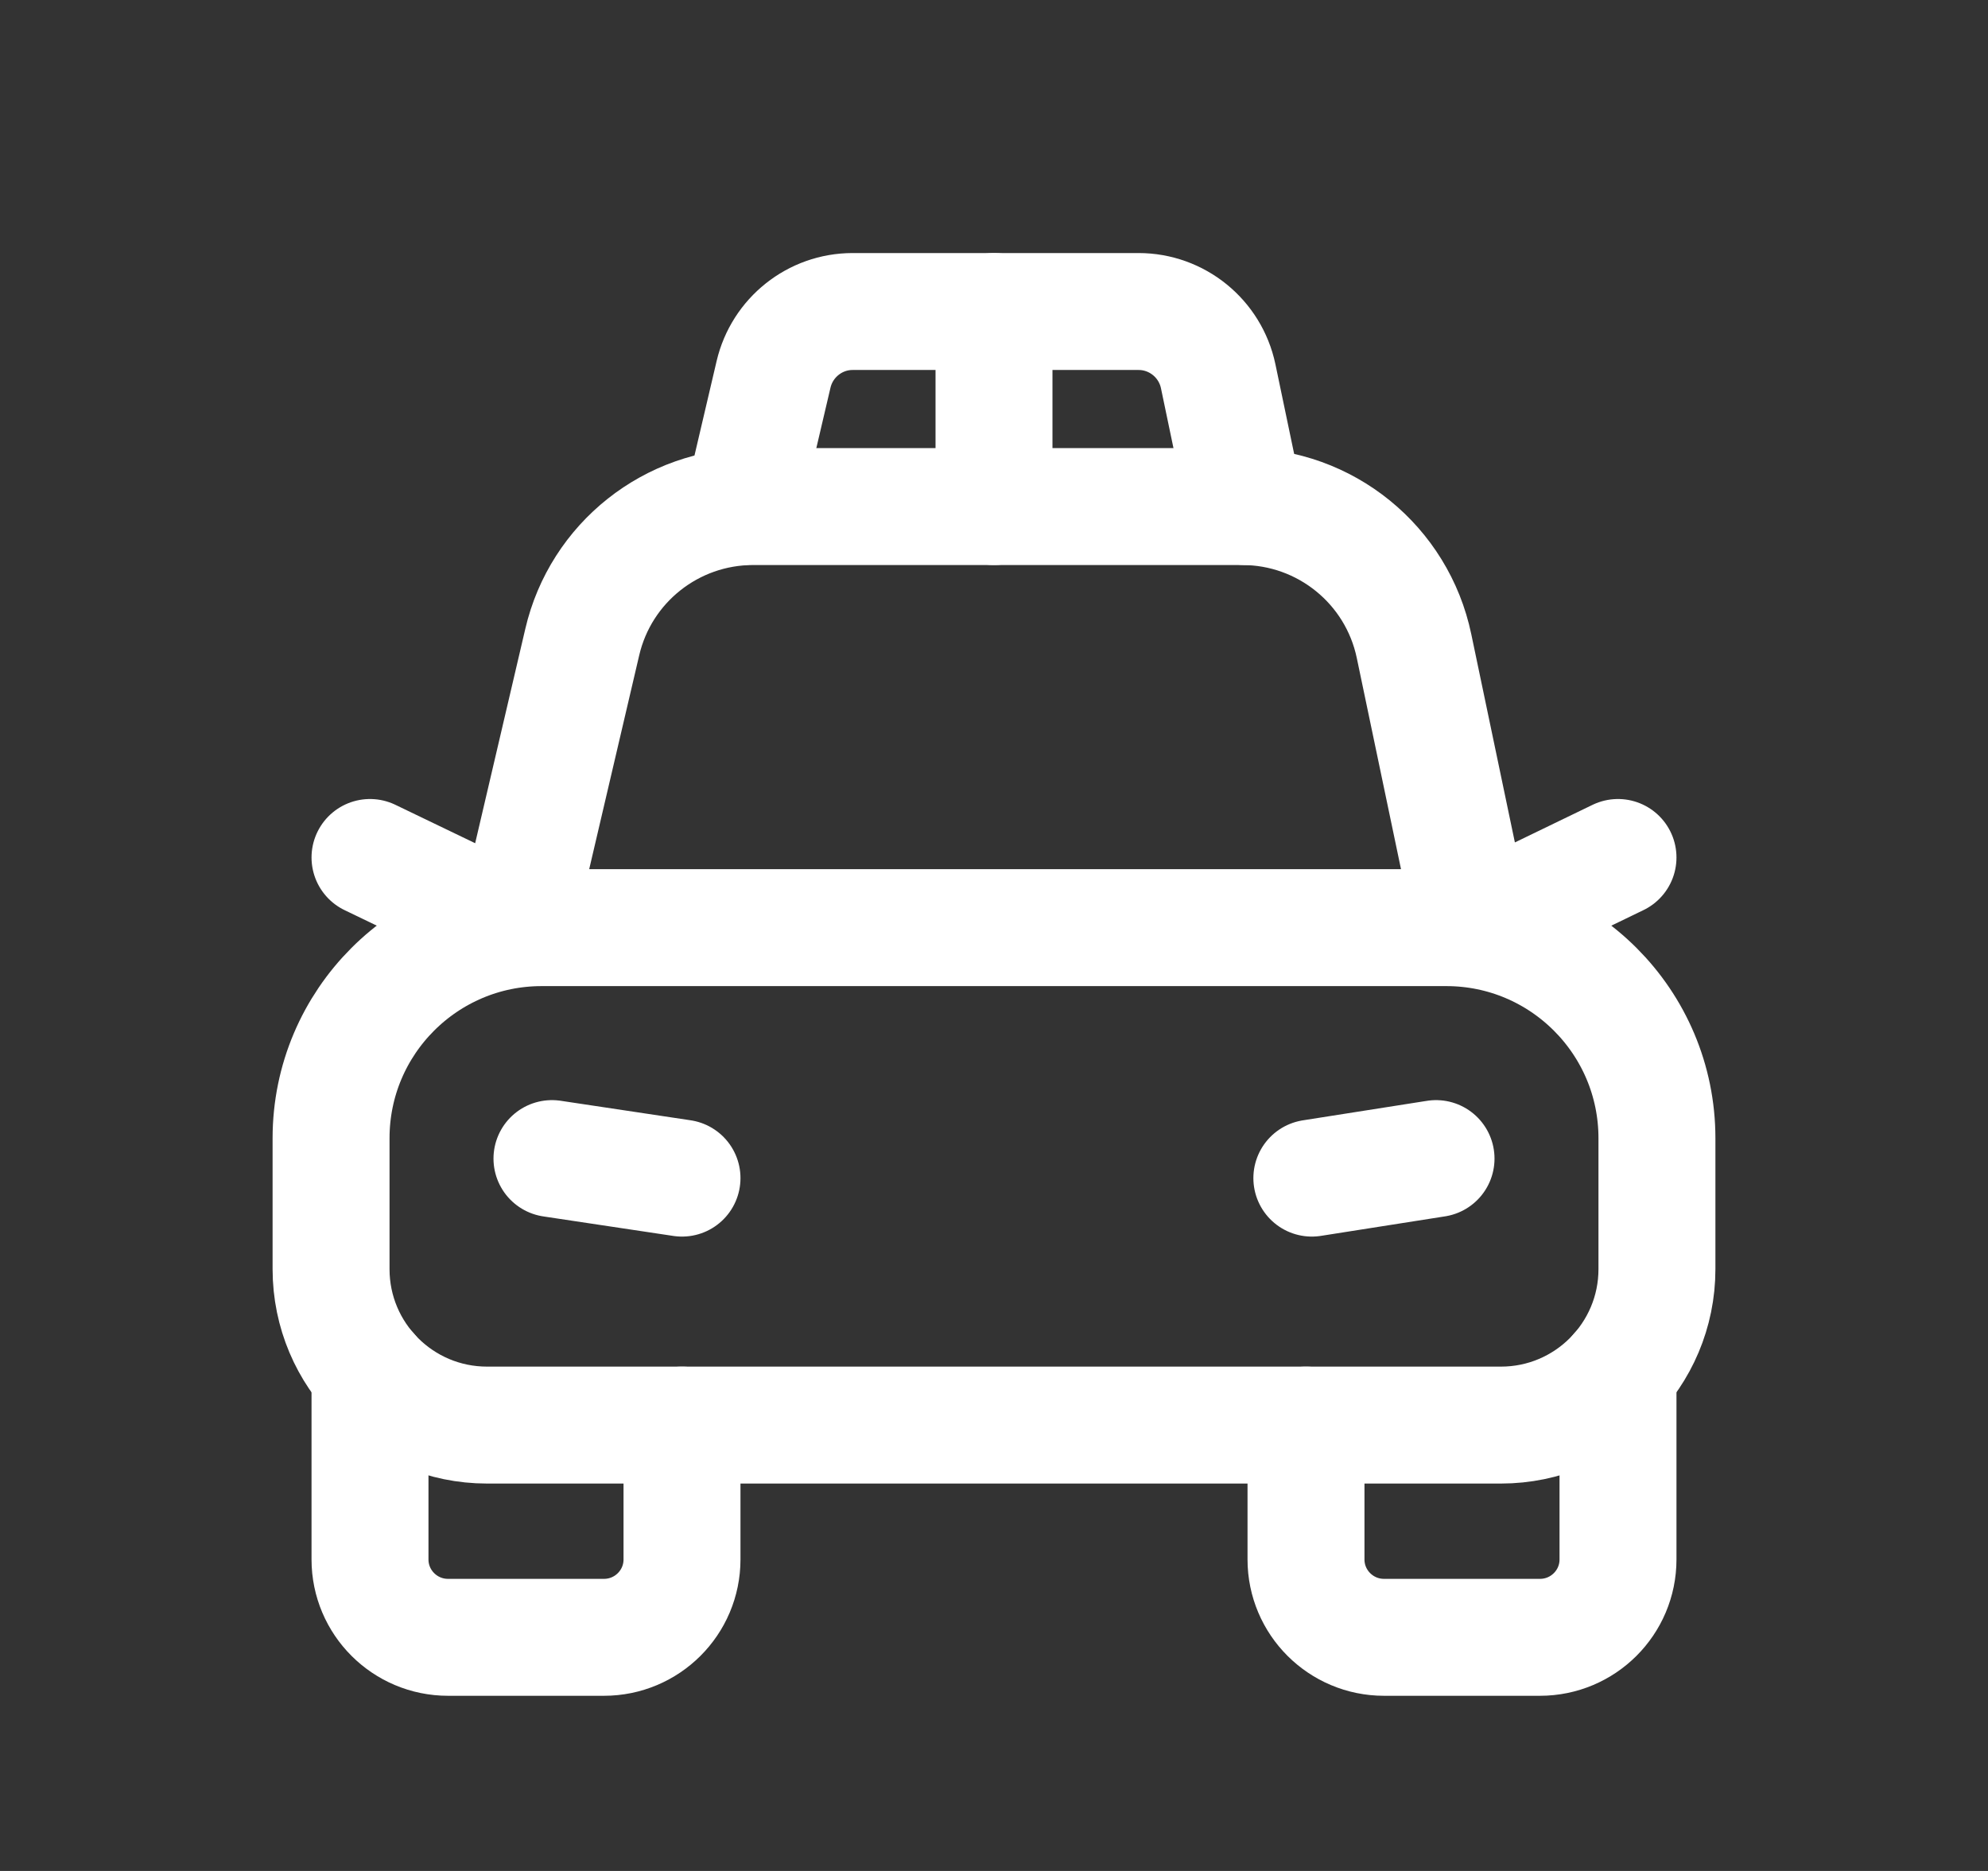 <svg width="17" height="16" viewBox="0 0 17 16" fill="none" xmlns="http://www.w3.org/2000/svg">
<rect x="0" y="0" width="17" height="16" fill="#333333" stroke="none"/>
<path d="M13.836 7.333L12.596 7.933" stroke="white" stroke-linecap="round" stroke-linejoin="round"/>
<path d="M4.41 7.933L3.164 7.333" stroke="white" stroke-linecap="round" stroke-linejoin="round"/>
<path d="M12.596 7.933L12.092 5.526C11.947 4.83 11.333 4.332 10.623 4.332H6.44C5.743 4.332 5.137 4.812 4.979 5.491L4.408 7.933" stroke="white" stroke-linecap="round" stroke-linejoin="round"/>
<path d="M10.65 4.332L10.417 3.217C10.349 2.895 10.065 2.664 9.736 2.664H7.291C6.969 2.664 6.689 2.887 6.615 3.201L6.35 4.332" stroke="white" stroke-linecap="round" stroke-linejoin="round"/>
<path d="M8.5 4.332V2.664" stroke="white" stroke-linecap="round" stroke-linejoin="round"/>
<path d="M5.832 12.187V13.336C5.832 13.704 5.533 14.002 5.165 14.002H3.831C3.463 14.002 3.164 13.704 3.164 13.336V11.734" stroke="white" stroke-linecap="round" stroke-linejoin="round"/>
<path d="M13.836 11.734V13.336C13.836 13.704 13.537 14.002 13.169 14.002H11.835C11.467 14.002 11.168 13.704 11.168 13.336V12.187" stroke="white" stroke-linecap="round" stroke-linejoin="round"/>
<path fill-rule="evenodd" clip-rule="evenodd" d="M14.169 10.853V9.734C14.169 8.74 13.363 7.933 12.368 7.933H4.632C3.637 7.933 2.831 8.74 2.831 9.734V10.853C2.831 11.59 3.428 12.187 4.165 12.187H12.835C13.572 12.187 14.169 11.589 14.169 10.853Z" stroke="white" stroke-linecap="round" stroke-linejoin="round"/>
<path d="M4.72 9.908L5.832 10.075" stroke="white" stroke-linecap="round" stroke-linejoin="round"/>
<path d="M11.218 10.075L12.28 9.908" stroke="white" stroke-linecap="round" stroke-linejoin="round"/>
</svg>
